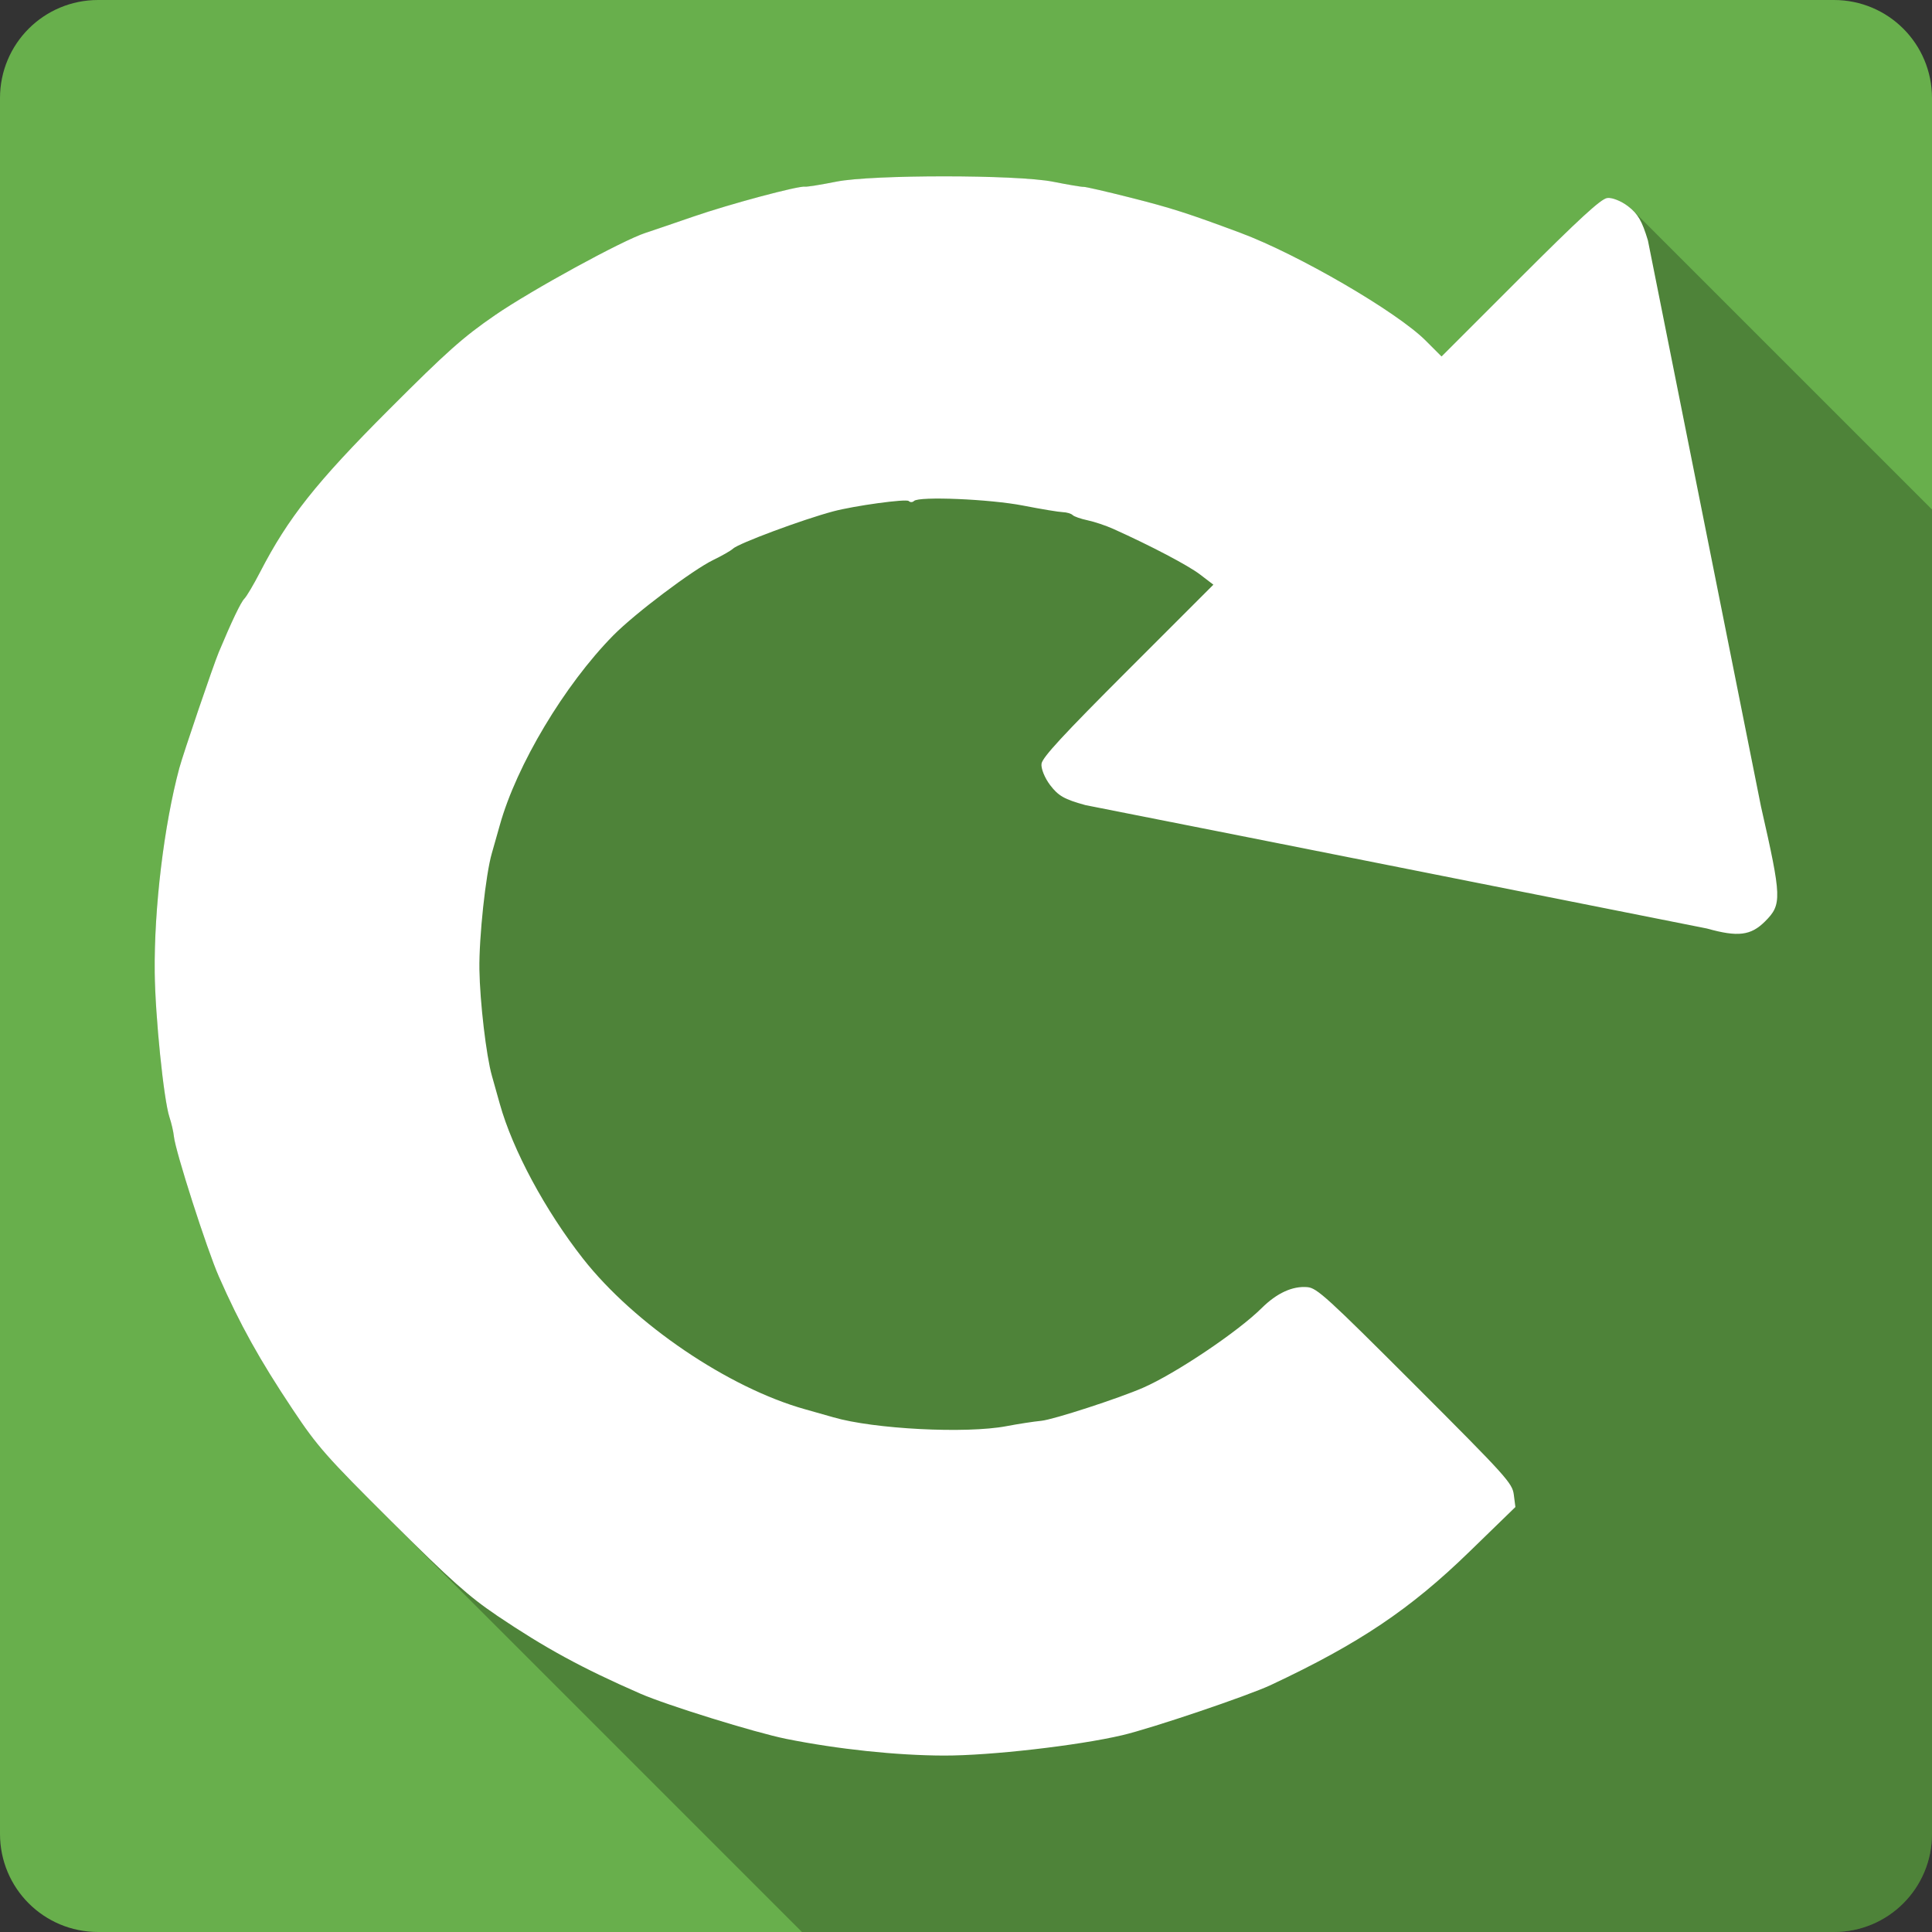 <?xml version="1.0" encoding="UTF-8" standalone="no"?>
<svg
   xmlns:dc="http://purl.org/dc/elements/1.1/"
   xmlns:cc="http://creativecommons.org/ns#"
   xmlns:rdf="http://www.w3.org/1999/02/22-rdf-syntax-ns#"
   xmlns:svg="http://www.w3.org/2000/svg"
   xmlns="http://www.w3.org/2000/svg"
   id="svg2"
   viewBox="0 0 512 512"
   height="100%"
   width="100%"
   version="1.1">
  <rect x="0" y="0" width="512" height="512" fill="#333333" stroke="none"/>
  <defs
     id="defs104" />
  <path
     style="fill:#68af4c"
     id="path9"
     d="m 26,0 c -14.397,0 -26,11.603 -26,26 l 0,460 c 0,14.397 11.603,26 26,26 l 460,0 c 14.397,0 26,-11.603 26,-26 l 0,-460 c 0,-14.397 -11.603,-26 -26,-26 l -460,0" />
  <path
     style="opacity:0.25"
     id="path143"
     d="m 250.315,46.758 c -11.982,-0.003 -23.95,0.465 -28.662,1.406 l -0.004,-0.004 c -4.03,0.807 -7.755,1.402 -8.27,1.324 l 99.666,99.668 c -0.003,-0.002 -0.005,-0.002 -0.008,-0.004 l -99.658,-99.658 c -1.783,-0.269 -20.015,4.614 -29.686,7.953 l -0.004,-0.004 c -5.34,1.843 -11.03,3.783 -12.643,4.307 l 71.086,71.086 c -0.002,0.001 -0.004,0.002 -0.006,0.004 l -71.087,-71.088 c -6.111,1.99 -30.178,15.149 -39.812,21.773 -8.522,5.858 -12.753,9.631 -28.227,25.119 -19.212,19.244 -26.628,28.592 -34.07,42.998 l 0,0.002 c -1.692,3.27 -3.567,6.44 -4.168,7.039 -0.936,0.936 -3.314,5.906 -6.781,14.182 l -0.002,-0.002 c -1.438,3.429 -9.458,27 -10.461,30.74 -4.058,15.14 -6.695,37.05 -6.51,54.1 l 0.002,0.002 c 0.128,11.668 2.386,33.832 3.91,38.389 0.526,1.574 1.054,3.87 1.174,5.102 l 0.008,0.008 c 0.381,3.864 8.746,29.932 11.912,37.121 l 109.566,109.566 c -0.003,-10e-4 -0.005,-0.003 -0.008,-0.004 L 58.01,338.32 c 5.599,12.709 10.785,22.041 19.572,35.221 l -0.002,0 c 5.946,8.916 8.392,11.894 21.66,25.158 l 3.541,3.541 c -1.236,-1.229 -2.459,-2.446 -3.543,-3.529 l 113.289,113.289 273.473,0 c 14.397,0 26,-11.603 26,-26 l 0,-350.973 -79.145,-79.145 c 0.024,0.024 0.045,0.05 0.068,0.074 l -0.074,-0.074 c -0.403,-0.403 -0.852,-0.788 -1.355,-1.178 l -0.025,-0.025 c -1.813,-1.397 -4.302,-2.382 -5.533,-2.191 l 10.566,10.566 c 0.001,0.004 0.003,0.008 0.004,0.012 L 425.93,52.49 c -1.698,0.263 -7.262,5.371 -23.07,21.17 l 0.004,0.006 -20.816,20.816 75.998,75.998 0.002,0.008 -80.197,-80.197 c -7.637,-7.637 -33.802,-22.857 -49.121,-28.568 l 0,0.002 c -13.75,-5.127 -18.354,-6.604 -28.963,-9.289 l -0.006,-0.006 c -6.459,-1.634 -12.111,-2.935 -12.561,-2.889 L 470.659,233 c 2.9e-4,0.002 0.002,0.004 0.002,0.006 L 287.2,49.545 c -0.45,0.046 -4.113,-0.57 -8.137,-1.367 L 470.678,239.793 c -4.8e-4,0.002 4.7e-4,0.004 0,0.006 L 279.059,48.18 c -4.763,-0.945 -16.76,-1.419 -28.744,-1.422 z" />
  <path
     style="fill:#ffffff"
     id="path293"
     d="m 131.59,428.07 c 12.999,8.753 22.544,13.952 38.1,20.759 7.08,3.093 30.453,10.341 38.68,11.994 13.645,2.741 29.27,4.391 41.836,4.42 12.178,0.027 35.427,-2.629 47.21,-5.395 7.795,-1.83 33.26,-10.434 39.37,-13.302 23.381,-10.974 36.926,-20.06 52.646,-35.35 l 12.163,-11.816 -0.418,-3.26 c -0.395,-3.079 -1.848,-4.689 -26.17,-29.02 -23.324,-23.324 -26.01,-25.781 -28.535,-25.993 -3.94,-0.343 -8.098,1.566 -12.13,5.566 -6.312,6.266 -22.812,17.345 -31.43,21.1 -6.441,2.809 -23.774,8.442 -26.926,8.75 -2.031,0.198 -6.194,0.839 -9.251,1.422 -10.681,2.041 -35.17,0.786 -45.9,-2.353 -1.253,-0.367 -4.606,-1.317 -7.452,-2.113 -20.317,-5.676 -45.28,-22.602 -58.875,-39.923 -10.01,-12.753 -18.645,-28.81 -22.05,-41 -0.796,-2.846 -1.739,-6.207 -2.098,-7.466 -1.5,-5.265 -3.178,-19.531 -3.312,-28.16 -0.131,-8.452 1.666,-25.25 3.299,-30.827 0.367,-1.252 1.317,-4.606 2.113,-7.452 4.444,-15.904 17.14,-37.13 30.05,-50.25 5.69,-5.781 21.05,-17.364 26.54,-20.02 2.336,-1.129 4.67,-2.465 5.186,-2.97 1.422,-1.39 18.442,-7.726 26.569,-9.892 5.623,-1.499 19.367,-3.383 20.01,-2.744 0.384,0.384 1.019,0.378 1.409,-0.013 1.288,-1.288 20.16,-0.493 28.922,1.221 4.732,0.925 9.458,1.708 10.504,1.741 1.046,0.034 2.219,0.381 2.61,0.77 0.391,0.391 2.172,1.014 3.96,1.387 1.789,0.373 4.869,1.406 6.848,2.296 10.03,4.517 19.78,9.646 22.949,12.06 l 3.544,2.709 -22.597,22.597 c -17.245,17.245 -22.678,23.13 -22.945,24.836 -0.191,1.231 0.837,3.79 2.285,5.687 2.191,2.87 3.761,3.758 9.364,5.3 57.955,11.444 102.23,20.292 164.68,32.697 8.225,2.307 11.644,1.888 15.424,-1.893 4.49,-4.49 4.429,-6.156 -1.097,-30.468 l -29.955,-149.97 c -1.562,-5.191 -2.639,-7.05 -5.26,-9.07 -1.813,-1.397 -4.303,-2.382 -5.534,-2.191 -1.698,0.263 -7.262,5.371 -23.07,21.17 l -20.823,20.823 -4.195,-4.195 c -7.637,-7.637 -33.801,-22.857 -49.12,-28.568 -13.753,-5.128 -18.356,-6.604 -28.97,-9.29 -6.459,-1.634 -12.11,-2.935 -12.56,-2.889 -0.45,0.046 -4.112,-0.571 -8.136,-1.368 -9.526,-1.889 -47.991,-1.9 -57.41,-0.016 -4.03,0.807 -7.755,1.403 -8.27,1.325 -1.783,-0.269 -20.02,4.617 -29.69,7.956 -5.34,1.843 -11.03,3.782 -12.643,4.306 -6.111,1.99 -30.18,15.15 -39.813,21.774 -8.524,5.859 -12.755,9.63 -28.23,25.12 -19.212,19.244 -26.628,28.594 -34.07,42.999 -1.692,3.27 -3.567,6.441 -4.168,7.04 -0.936,0.936 -3.313,5.909 -6.782,14.188 -1.438,3.429 -9.458,27 -10.461,30.74 -4.058,15.14 -6.695,37.05 -6.51,54.1 0.128,11.668 2.387,33.833 3.911,38.39 0.526,1.574 1.055,3.87 1.175,5.102 0.371,3.838 8.747,29.936 11.915,37.13 5.599,12.709 10.786,22.04 19.573,35.22 6.57,9.852 8.87,12.457 26.21,29.702 15.681,15.59 20.553,19.939 27.806,24.823" />
</svg>
